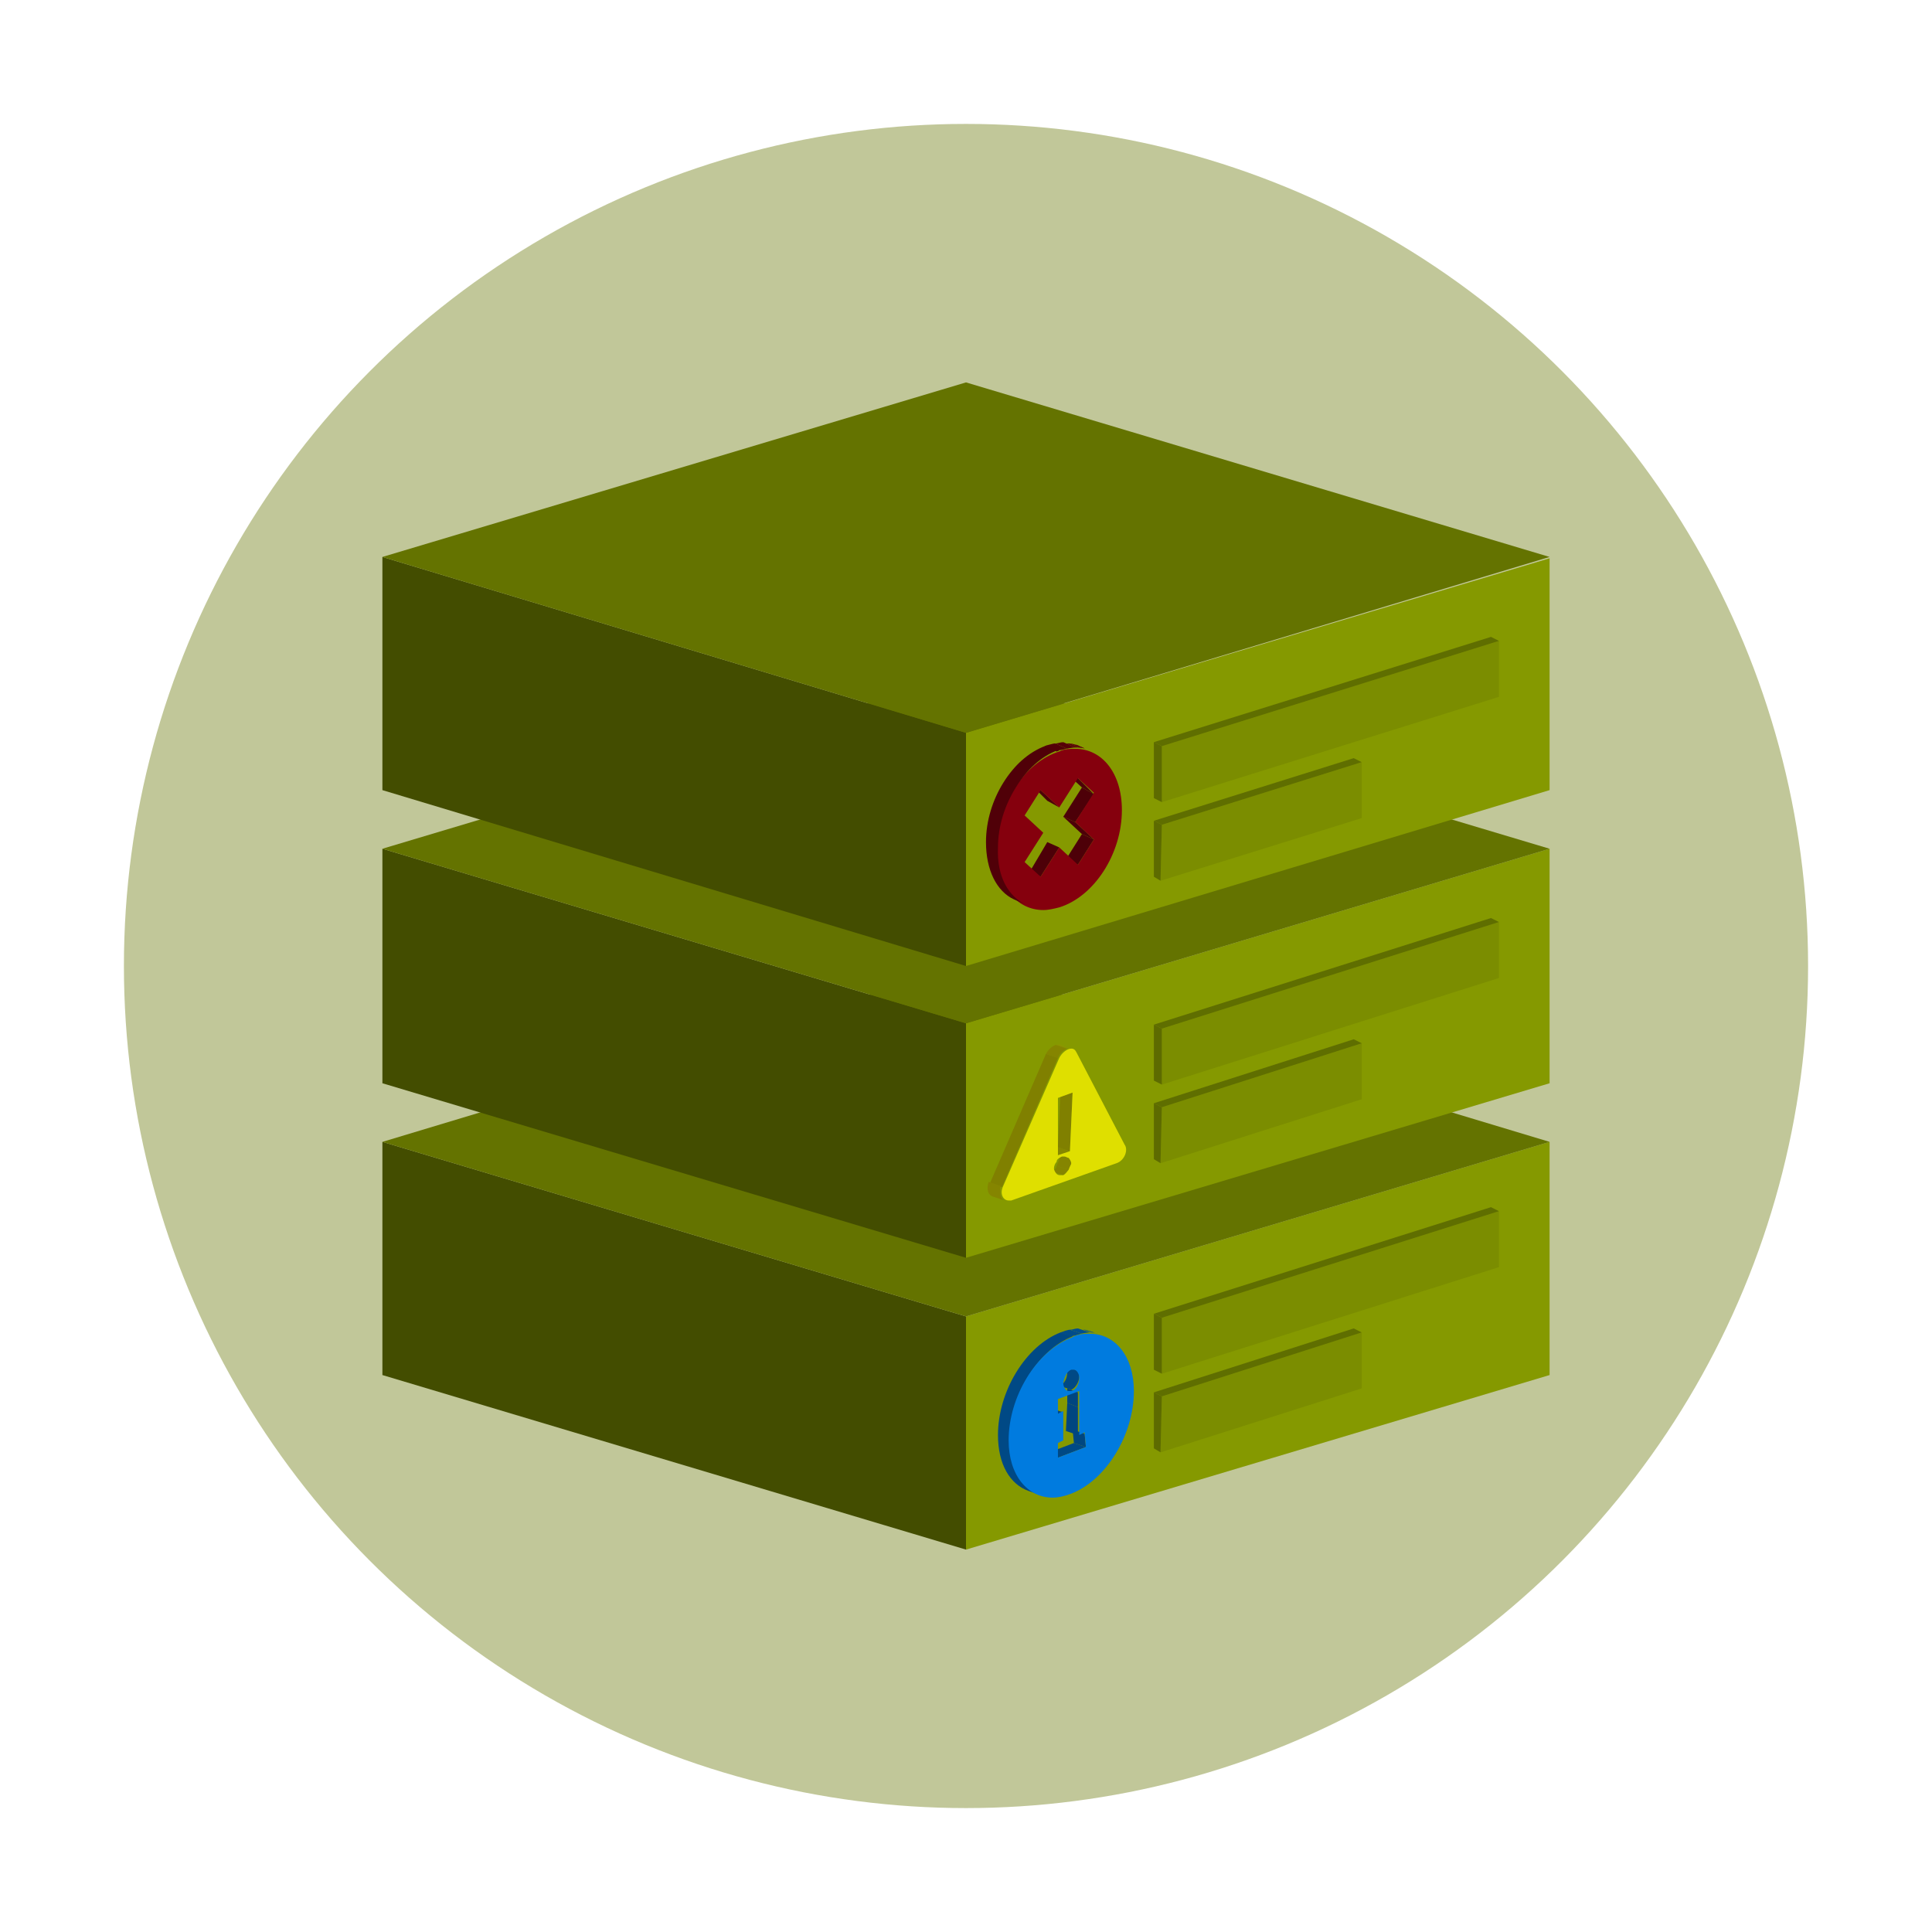 <svg enable-background="new 0 0 145 145" viewBox="0 0 145 145" xmlns="http://www.w3.org/2000/svg" xmlns:xlink="http://www.w3.org/1999/xlink"><clipPath id="a"><path d="m81.2 56 .9.4c-.4-.2-.9-.3-1.4-.3l-.9-.4c.5 0 1 .1 1.4.3z"/></clipPath><clipPath id="b"><path d="m77 67.9-.9-.4c-1.3-.6-2.1-2.2-2.1-4.3 0-3.3 2.1-6.5 4.7-7.3.4-.1.8-.2 1.2-.2l.9.4c-.4 0-.8.1-1.2.2-2.6.8-4.7 4.1-4.7 7.3-.1 2.2.8 3.7 2.1 4.3z"/></clipPath><clipPath id="c"><path d="m81.9 99.9.9.3c-.3-.1-.6-.2-.9-.2l-.9-.3c.3.1.6.1.9.2z"/></clipPath><clipPath id="d"><path d="m79.8 102.5.9.3c.2.1.3.3.3.5 0 .4-.3.9-.6 1-.1 0-.1 0-.2 0l-.9-.3h.2c.4-.1.6-.6.6-1 0-.2-.1-.4-.3-.5z"/></clipPath><clipPath id="e"><path d="m80.1 104.4-.9-.3h.1l.9.3z"/></clipPath><clipPath id="f"><path d="m78.1 112.2-.9-.3c-1.4-.5-2.3-2-2.3-4.2 0-3.3 2.1-6.7 4.7-7.7.5-.2 1-.3 1.4-.3l.9.3c-.4 0-.9.1-1.4.3-2.6 1-4.7 4.4-4.7 7.7-.1 2.2.9 3.7 2.3 4.2z"/></clipPath><clipPath id="g"><path d="m80.2 87.8-.9-.3c.1-.3.2-.4.2-.5s-.1-.3-.2-.4l.9.3c.1.1.2.3.2.4s-.1.3-.2.5z"/></clipPath><clipPath id="h"><path d="m79.2 86.6.9.3s.1 0 .1.1l-.9-.3c0-.1 0-.1-.1-.1z"/></clipPath><clipPath id="i"><path d="m79.6 88.2-.9-.3h.2c.2-.1.4-.2.4-.4l.9.3c-.1.1-.3.3-.4.4-.1 0-.1 0-.2 0z"/></clipPath><clipPath id="j"><path d="m79.5 88.2-.9-.3h.1l.9.3z"/></clipPath><clipPath id="k"><path d="m79.5 78.4.9.3h-.1c-.3 0-.7.3-.9.7l-.9-.3c.2-.4.6-.7.9-.7z"/></clipPath><clipPath id="l"><path d="m75.4 90.1-.9-.3c-.3-.1-.5-.5-.3-1.1l.9.3c-.1.6 0 1 .3 1.1z"/></clipPath><circle cx="72.5" cy="72.5" fill="#647300" opacity=".4" r="63.2"/><path d="m116.3 103.2-43.8 13.1v-17.5l43.8-13.1z" fill="#859900"/><path d="m72.5 116.3-43.8-13.1v-17.5l43.8 13.1z" fill="#434d00"/><path d="m72.5 98.8-43.8-13.1 43.8-13.2 43.8 13.2z" fill="#647300"/><path d="m116.3 81.3-43.8 13.1v-17.6l43.8-13.1z" fill="#859900"/><path d="m72.5 94.4-43.8-13.1v-17.6l43.8 13.1z" fill="#434d00"/><path d="m72.5 76.8-43.8-13.1 43.8-13.1 43.8 13.1z" fill="#647300"/><path d="m116.3 59.3-43.8 13.2v-17.5l43.8-13.1z" fill="#859900"/><path d="m72.5 72.5-43.8-13.2v-17.5l43.8 13.2z" fill="#434d00"/><path d="m72.5 55-43.8-13.2 43.8-13.1 43.8 13.1z" fill="#647300"/><g enable-background="new"><g fill="#4d0008"><path d="m80.9 64.9-.9-.4 1.2-1.9.9.4z"/><path d="m80.7 61.7-.9-.4 1.4-2.2.9.5z"/><path d="m82.1 63-.9-.4-1.4-1.3.9.4z"/><path d="m78.1 65.8-.8-.4 1.3-2.2.9.4z"/><path d="m82.1 59.6-.9-.5-1.2-1.1.9.4z"/></g><g clip-path="url(#a)" enable-background="new"><path d="m80.7 56.2-.9-.4h.5l.9.4c-.2 0-.3 0-.5 0" fill="#590009"/><path d="m81.2 56.2-.9-.4c.2 0 .4.1.5.1l.9.4c-.1 0-.3-.1-.5-.1" fill="#5c0009"/><path d="m81.7 56.3-.9-.4c.1 0 .2.1.4.2l.9.4c-.1-.1-.2-.1-.4-.2" fill="#5f0009"/></g><path d="m79.5 60.6-.9-.5-1.3-1.3.8.5z" fill="#4d0008"/><path d="m80.7 56.2c2 0 3.5 1.8 3.5 4.6 0 3.3-2.1 6.5-4.7 7.3-.4.1-.8.2-1.2.2-2 0-3.5-1.8-3.5-4.6 0-3.3 2.1-6.5 4.7-7.3.4-.2.8-.2 1.2-.2zm1.4 6.8-1.4-1.3 1.4-2.2-1.2-1.1-1.4 2.2-1.4-1.3-1.2 1.9 1.4 1.3-1.4 2.2 1.2 1.1 1.4-2.2 1.4 1.3z" fill="#85000d"/><g clip-path="url(#b)" enable-background="new"><path d="m77 67.9-.9-.4c-1.3-.6-2.1-2.2-2.1-4.3 0-3.2 2-6.3 4.5-7.3l.9.4c-2.5.9-4.4 4.1-4.5 7.3-.1 2.2.8 3.7 2.1 4.3" fill="#500008"/><path d="m79.3 56.4-.9-.4c.1 0 .1-.1.2-.1.2-.1.4-.1.6-.1l.9.4c-.2 0-.4.1-.6.1-.1.1-.1.1-.2.1" fill="#530008"/><path d="m80.1 56.2-.9-.4c.2 0 .4-.1.6-.1l.9.4c-.2.1-.4.1-.6.1" fill="#560008"/><path d="m80.7 56.2-.9-.4z" fill="#590009"/></g></g><g enable-background="new"><path d="m81.5 108.6-.9-.3-.1-1 .9.3z" fill="#004680"/><path d="m80.9 107.7-.9-.3.1-2.1.8.3z" fill="#004680"/><path d="m79.4 109.4-.9-.3 2.1-.8.9.3z" fill="#004985"/><path d="m80.9 105.6-.8-.3v-1.1l.8.3z" fill="#004680"/><g clip-path="url(#c)" enable-background="new"><path d="m81.8 100.1-.9-.3h.5l.9.3c-.1 0-.3 0-.5 0" fill="#005194"/><path d="m82.3 100.1-.9-.3c.2 0 .3.1.4.1l.9.3c-.1 0-.2-.1-.4-.1" fill="#005499"/></g><g clip-path="url(#d)" enable-background="new"><path d="m80.2 104.4-.9-.3z" fill="#005194"/><path d="m80.2 104.4-.9-.3h.1l.8.3c.1 0 .1 0 0 0" fill="#004e8f"/><path d="m80.3 104.4-.9-.3h.1l.9.3z" fill="#004c8a"/><path d="m80.4 104.3-.9-.3c.4-.1.6-.6.6-1 0-.3-.1-.5-.3-.5l.9.3c.2.1.3.3.3.5 0 .5-.2.9-.6 1z" fill="#004985"/></g><g clip-path="url(#e)" enable-background="new"><path d="m80.1 104.4-.9-.3h.1z" fill="#005499"/><path d="m80.2 104.4-.9-.3h.1z" fill="#005194"/></g><path d="m79.4 106.2-.9-.3.4-.2.9.3z" fill="#004985"/><g clip-path="url(#f)" enable-background="new"><path d="m78.1 112.2-.9-.3c-1.4-.5-2.3-2-2.3-4.2 0-3.3 2.1-6.7 4.7-7.7l.9.3c-2.6 1-4.7 4.4-4.7 7.7-.1 2.2.9 3.7 2.3 4.2" fill="#004985"/><path d="m80.4 100.3-.9-.3c.3-.1.5-.2.8-.2l.9.3c-.2.1-.5.1-.8.2z" fill="#004c8a"/><path d="m81.2 100.1-.9-.3c.2 0 .4-.1.6-.1l.9.3c-.2.1-.4.1-.6.1" fill="#004e8f"/><path d="m81.8 100.1-.9-.3z" fill="#005194"/></g><path d="m81.8 100.1c1.9 0 3.3 1.7 3.3 4.3 0 3.3-2.1 6.7-4.7 7.7-.5.2-1 .3-1.4.3-1.9 0-3.3-1.7-3.3-4.3 0-3.3 2.1-6.7 4.7-7.7.5-.3 1-.3 1.4-.3zm-2.4 9.3 2.1-.8-.1-1.1-.4.2v-2.2-1.1l-1.6.6v1.1l.4-.2v2.2l-.4.2zm1-6.6c-.3.1-.5.5-.6 1 0 .3.2.6.4.6h.2c.4-.1.6-.6.6-1 0-.3-.2-.6-.4-.6 0 0-.1 0-.2 0" fill="#007bdf"/></g><g enable-background="new"><g clip-path="url(#g)" enable-background="new"><path d="m80.2 87.8-.9-.3c.1-.3.2-.4.2-.5s-.1-.3-.2-.4l.9.3c.1.1.2.3.2.4s-.1.3-.2.5" fill="#858500"/></g><g clip-path="url(#h)" enable-background="new"><path d="m80.3 86.9-.9-.3s-.1 0-.1-.1l.9.3c0 .1 0 .1.1.1" fill="#858500"/></g><g clip-path="url(#i)" enable-background="new"><path d="m79.6 88.2-.9-.3z" fill="#949400"/><path d="m79.6 88.2-.9-.3h.1l.8.3c.1 0 .1 0 0 0" fill="#8f8f00"/><path d="m79.7 88.2-.9-.3h.1l.8.3c.1 0 .1 0 0 0z" fill="#8a8a00"/><path d="m79.8 88.2-.9-.3c.2-.1.3-.2.4-.4l.9.3c-.1.1-.2.3-.4.4" fill="#858500"/></g><g clip-path="url(#j)" enable-background="new"><path d="m79.5 88.2-.9-.3h.1z" fill="#990"/><path d="m79.5 88.2-.9-.3h.1l.8.3c.1 0 .1 0 0 0" fill="#949400"/></g><path d="m79.4 86.7-.9-.3.9-.3.9.3z" fill="#868600"/><path d="m80.3 86.4-.9-.3.2-4.4.9.3z" fill="#808000"/><g clip-path="url(#k)" enable-background="new"><path d="m79.4 79.4-.9-.3c.1-.3.4-.6.7-.7l.9.3c-.3.1-.6.4-.7.7" fill="#858500"/><path d="m80 78.7-.9-.3h.1l.9.3s0 0-.1 0" fill="#8a8a00"/><path d="m80.2 78.7-.9-.3h.1z" fill="#8f8f00"/><path d="m80.3 78.7-.9-.3h.1z" fill="#949400"/><path d="m80.4 78.7-.9-.3h.1z" fill="#990"/></g><path d="m75.2 89.1-.9-.3 4.2-9.7.9.3z" fill="#808000"/><g clip-path="url(#l)" enable-background="new"><path d="m75.4 90.1-.9-.3c-.3-.1-.5-.5-.3-1.1l.9.3c-.1.6 0 1 .3 1.1" fill="#858500"/></g><path d="m84.4 85.9c.3.4 0 1.2-.6 1.4l-7.9 2.8c-.1 0-.2 0-.2 0-.4 0-.7-.5-.4-1.1l4.2-9.6c.2-.4.6-.7.9-.7.2 0 .3.1.4.3zm-4.1.5.2-4.4-1.1.4v4.3zm-.1 1.4c.1-.3.2-.4.2-.5s-.1-.3-.2-.4c-.1 0-.2-.1-.3-.1s-.1 0-.2 0c-.2.1-.4.2-.4.4-.1.1-.2.3-.2.5 0 .1.1.3.2.4s.2.1.3.1h.2c.2-.1.3-.3.4-.4" fill="#dfdf00"/></g><g enable-background="new" opacity=".6"><path d="m102.2 78.3v4.2l-15.1 4.8.1-4.2z" fill="#748500"/><path d="m87.1 87.3-.5-.3v-4.2l.6.3z" fill="#434d00"/><path d="m87.2 83.1-.6-.3 15-4.8.6.3z" fill="#465100"/></g><g enable-background="new" opacity=".6"><path d="m112.5 69.2v4.2l-25.3 8v-4.2z" fill="#748500"/><path d="m87.2 81.4-.6-.3v-4.2l.6.3z" fill="#434d00"/><path d="m87.2 77.2-.6-.3 25.3-8 .6.3z" fill="#465100"/></g><g enable-background="new" opacity=".6"><path d="m102.2 57.2v4.2l-15.1 4.7.1-4.2z" fill="#748500"/><path d="m87.1 66.1-.5-.3v-4.2l.6.3z" fill="#434d00"/><path d="m87.2 61.9-.6-.3 15-4.7.6.3z" fill="#465100"/></g><g enable-background="new" opacity=".6"><path d="m112.5 48.1v4.2l-25.3 7.9v-4.2z" fill="#748500"/><path d="m87.2 60.2-.6-.3v-4.2l.6.3z" fill="#434d00"/><path d="m87.2 56-.6-.3 25.3-7.9.6.3z" fill="#465100"/></g><g enable-background="new" opacity=".6"><path d="m102.2 100v4.2l-15.1 4.8.1-4.2z" fill="#748500"/><path d="m87.1 109-.5-.3v-4.2l.6.3z" fill="#434d00"/><path d="m87.2 104.8-.6-.3 15-4.8.6.3z" fill="#465100"/></g><g enable-background="new" opacity=".6"><path d="m112.5 90.9v4.2l-25.3 8v-4.2z" fill="#748500"/><path d="m87.2 103.1-.6-.3v-4.2l.6.3z" fill="#434d00"/><path d="m87.2 98.9-.6-.3 25.3-8 .6.3z" fill="#465100"/></g></svg>